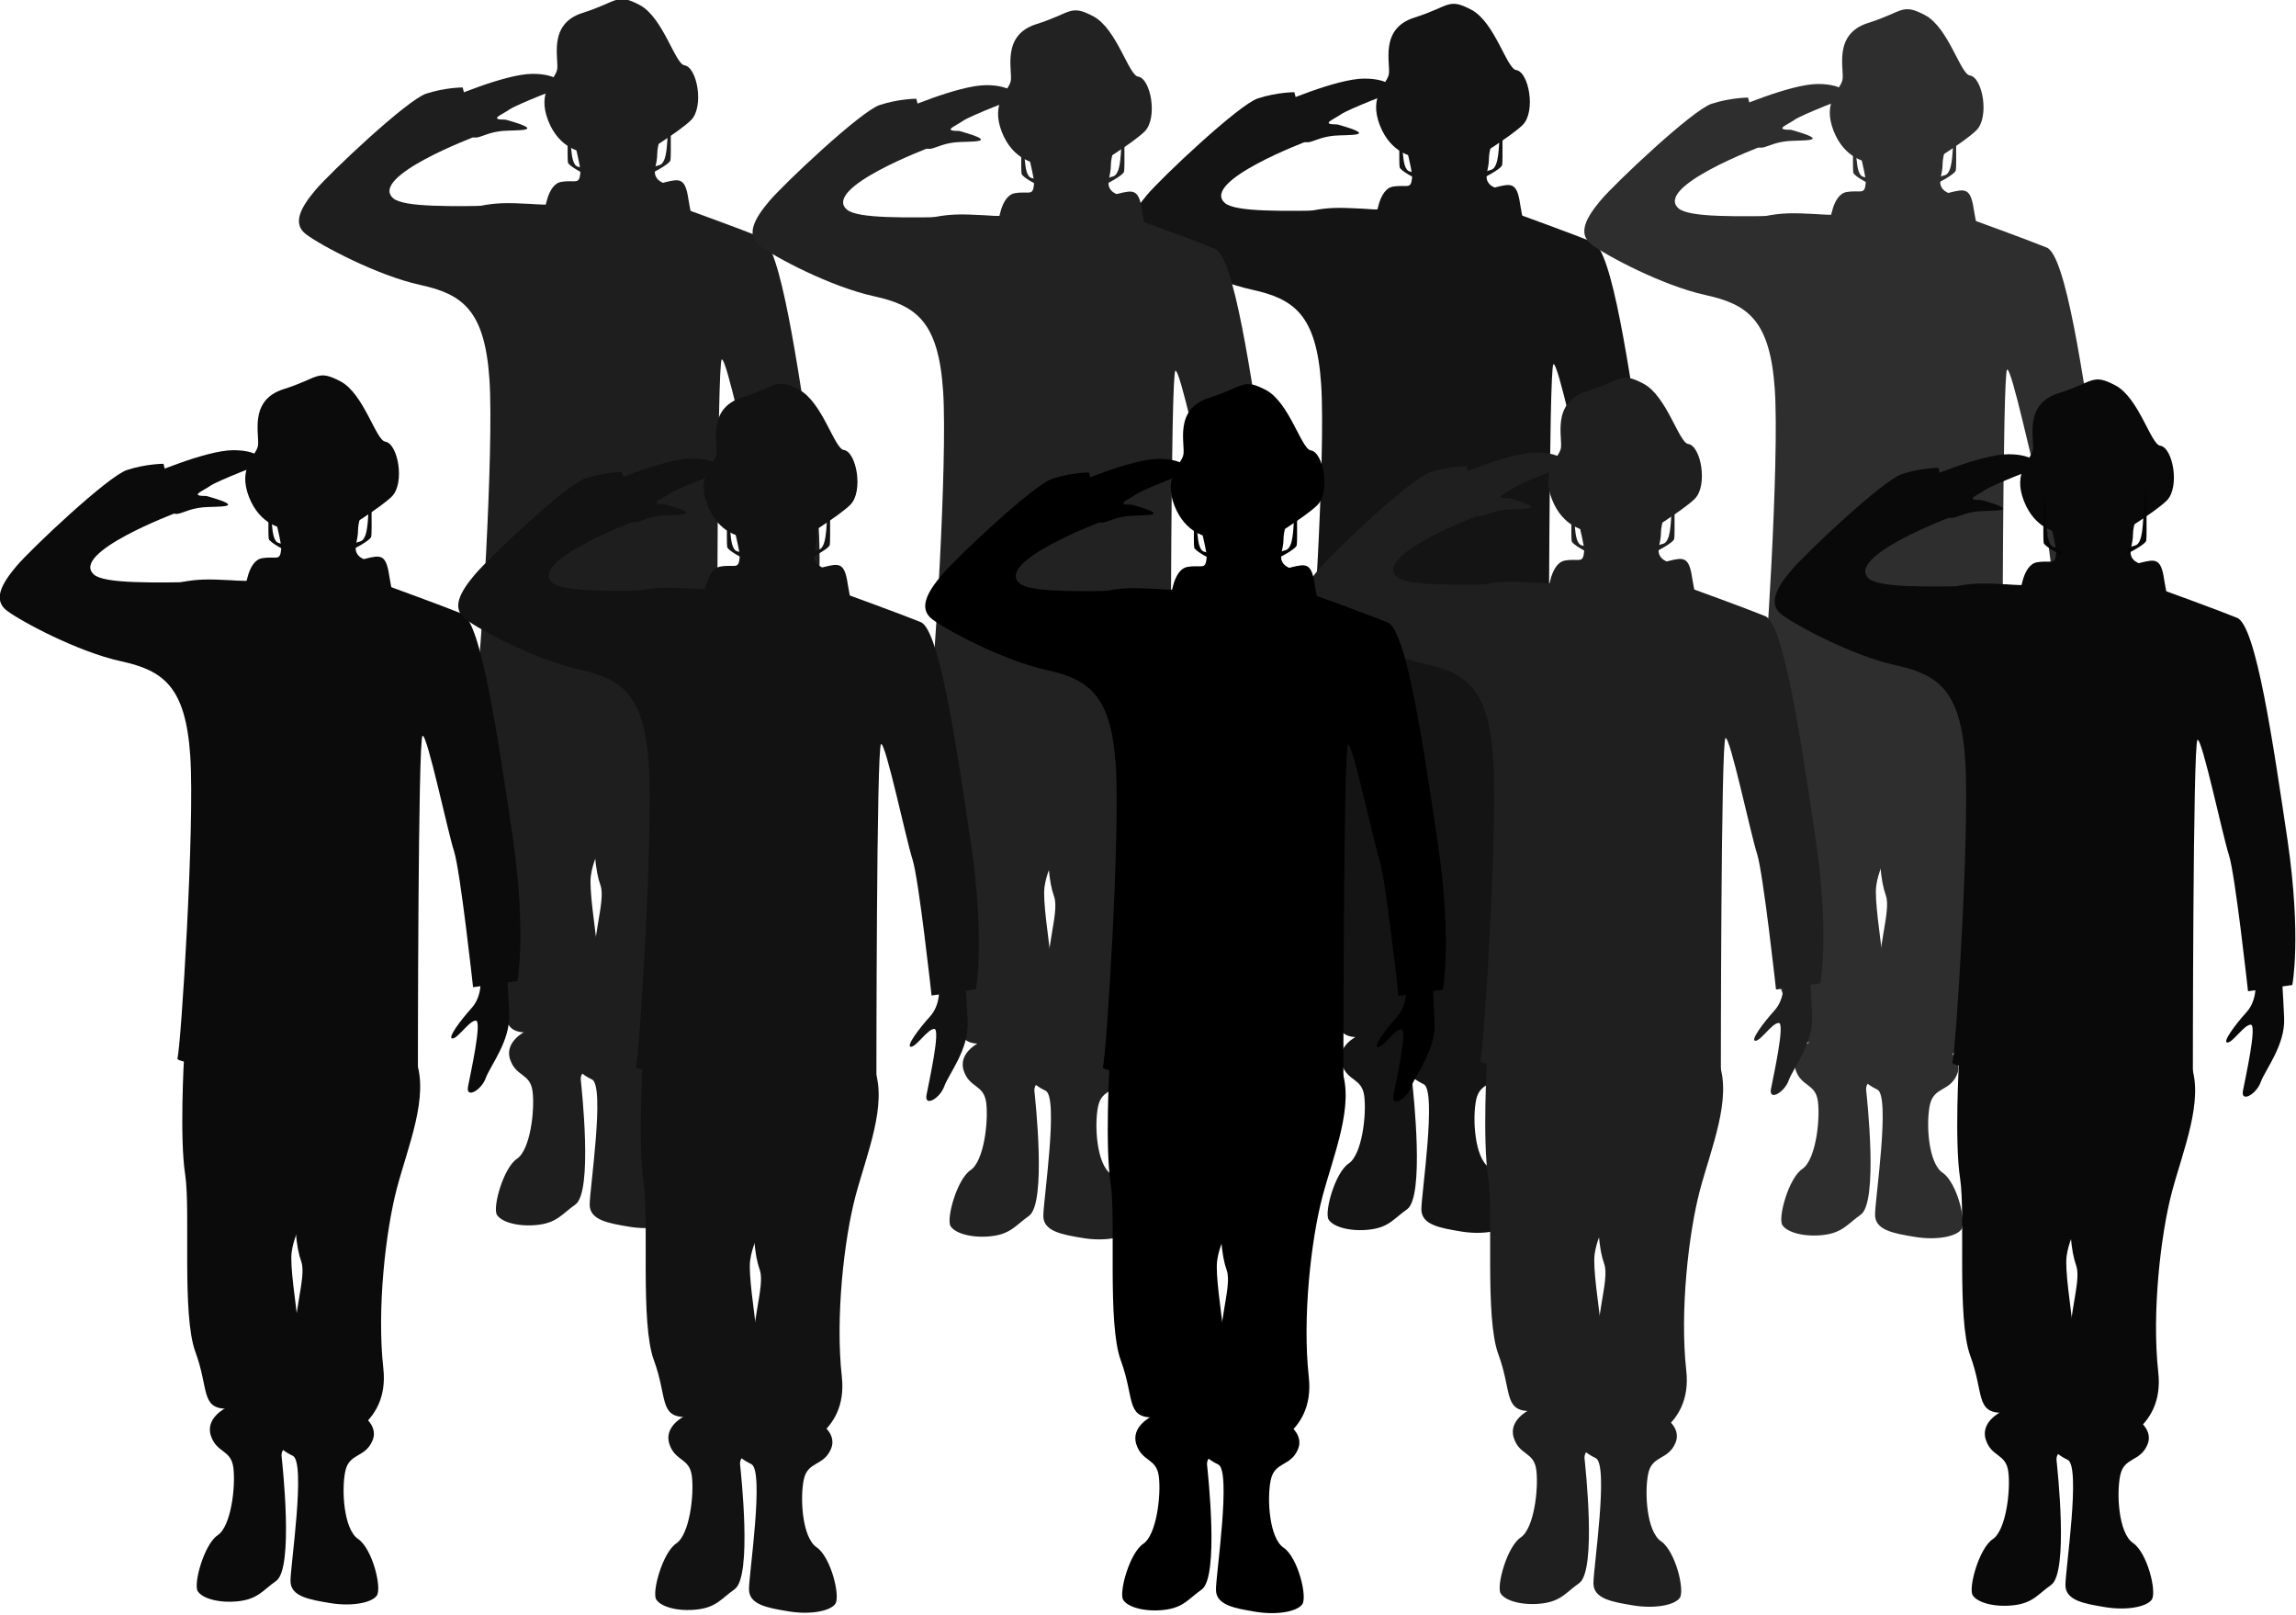 <?xml version="1.0" encoding="utf-8"?>
<!-- Generator: Adobe Illustrator 18.1.1, SVG Export Plug-In . SVG Version: 6.00 Build 0)  -->
<svg version="1.1"
	 id="svg2985" sodipodi:docname="Cenario4_Vetor.svg" xmlns:dc="http://purl.org/dc/elements/1.1/" xmlns:cc="http://creativecommons.org/ns#" xmlns:svg="http://www.w3.org/2000/svg" xmlns:rdf="http://www.w3.org/1999/02/22-rdf-syntax-ns#" inkscape:version="0.48.5 r10040" xmlns:sodipodi="http://sodipodi.sourceforge.net/DTD/sodipodi-0.dtd" xmlns:inkscape="http://www.inkscape.org/namespaces/inkscape"
	 xmlns="http://www.w3.org/2000/svg" xmlns:xlink="http://www.w3.org/1999/xlink" x="0px" y="0px" viewBox="358.8 525 449.2 315.8"
	 enable-background="new 358.8 525 449.2 315.8" xml:space="preserve">
<sodipodi:namedview  id="namedview2989" inkscape:window-height="1017" inkscape:window-y="-8" inkscape:document-units="mm" inkscape:current-layer="layer5" inkscape:window-x="-8" inkscape:pageopacity="0.0" inkscape:window-width="1920" inkscape:window-maximized="1" inkscape:pageshadow="2" inkscape:cx="682.62897" showgrid="false" borderopacity="1.0" units="px" inkscape:cy="337.78002" inkscape:zoom="0.86831672" pagecolor="#ffffff" bordercolor="#666666">
	</sodipodi:namedview>
<g id="layer5" inkscape:groupmode="layer" inkscape:label="soldados">
	<g id="g4222" transform="matrix(0.76,0,0,0.76,204.825,133.3)">
		<path id="path4164" sodipodi:nodetypes="sccsssssscssccsscs" inkscape:connector-curvature="0" fill="#1E1E1E" d="M303.8,566.4
			c-6.3-5.6,21.2-15.9,21.2-15.9l-3.3-12.6c0,0-4.5,0-9.4,1.6s-24.8,20.4-28.5,24.8s-6.1,8.6-2.4,11.4s18.3,10.6,29.3,13
			c11,2.4,16.7,6.5,17.9,24.4c1.2,17.9-2.4,74.9-3.3,77.8c-0.8,2.9,61.9,3.7,61.9,3.7s0-86.3,1.2-86.7c1.2-0.4,6.5,24.8,8.1,29.7
			c1.6,4.9,4.9,35,4.9,35l11.4-1.6c0,0,2.4-12.2-1.2-37.1c-3.7-24.8-8.1-55.4-13-57.4c-4.9-2-19.5-7.3-19.5-7.3
			C352.8,565.7,309,571.1,303.8,566.4L303.8,566.4z"/>
		<path id="path4166" inkscape:connector-curvature="0" fill="#1E1E1E" d="M318.6,570.9c0,0,5.5-2.9,13.2-3.2
			c7.8-0.3,25.3,2,32.2,1.2c6.9-0.9,6-5.8,9.8-6.6c3.7-0.9,5.2-1.2,6,4.3c0.9,5.5,2.9,12.7,0,13.5c-2.9,0.9-24.5,2.3-29.7,2
			C345.1,581.8,318.6,570.9,318.6,570.9z"/>
		<path id="path4168" inkscape:connector-curvature="0" fill="#1E1E1E" d="M342.8,570c0,0,0.6-7.2,4.3-7.8c3.7-0.6,4.6,0.9,4.9-2.3
			s-6.3-21.6-1.2-23.6c5.2-2,25.3-4,25,1.2c-0.3,5.2-4,14.1-4,17.3s-1.4,4.9,0,6.6s3.2,0.6,3.2,4s3.2,12.4-0.3,13.2
			C371.3,579.5,342.8,570,342.8,570L342.8,570z"/>
		<path id="path4170" sodipodi:nodetypes="cscsccscc" inkscape:connector-curvature="0" fill="#1E1E1E" d="M317.5,541
			c0,0,15-6.6,22.2-6.6s8.1,3.2,8.1,3.2s-12.1,4.6-14.1,6c-2,1.4-5.5,2.6-0.9,2.6c11.4,3.2,2.2,2.6-0.9,2.9c-6,0.6-6.6,3.5-9.5,0
			c-2.9-3.5-3.7-10.1-3.7-10.1L317.5,541z"/>
		<path id="path4172" sodipodi:nodetypes="csssssscc" inkscape:connector-curvature="0" fill="#1E1E1E" d="M352.6,554.5
			c0,0-6-0.6-8.9-8.1c-2.9-7.5,1.7-10.4,2.3-13c0.6-2.6-2.6-11.8,6.6-14.7c9.2-2.9,8.6-5.2,14.7-2c6,3.2,9.1,15.2,11.5,15.5
			c3.3,0.5,5.1,10.7,1.7,14.1c-3,3-13.2,9.2-13.2,9.2L352.6,554.5z"/>
		<path id="path4174" inkscape:connector-curvature="0" fill="#1E1E1E" d="M403.3,670.2c0,0,0.6,4.6-2.3,7.8
			c-2.9,3.2-6.3,7.8-4.9,7.8c1.4,0,4.3-4.6,6-4.6s-1.4,13.8-2,17c-0.6,3.2,3.5,0.9,4.6-2.3c1.2-3.2,6.3-9.5,6-16.4
			c-0.3-6.9-0.6-10.7-0.6-10.7L403.3,670.2z"/>
		<path id="path4176" sodipodi:nodetypes="csssssscc" inkscape:connector-curvature="0" fill="#1E1E1E" d="M327,690.7
			c0,0-1.2,20.7,0.3,30.2c1.4,9.5-0.9,36,2.6,45.5s1.4,14.4,7.8,14.7c6.3,0.3,16.1,10.1,19.3,2.6s-3.2-36-2.3-42.9s6-11.2,5.8-25.9
			c-0.3-14.7-6.3-27.6-6.3-27.6L327,690.7z"/>
		<path id="path4180" sodipodi:nodetypes="cssscsssc" inkscape:connector-curvature="0" fill="#1E1E1E" d="M359.2,680.3
			c-0.3,1.2-6.3,14.4-4.9,34.8c1.4,20.4,1.4,23.9,2.9,28.2c1.4,4.3-2.6,13.5-2.3,28.5c0.3,15,10.7,17.6,10.7,17.6
			s14.4-3.5,12.7-18.7c-1.7-15.3,0.6-35.4,3.5-46.4c2.9-10.9,8.3-23.6,4.9-32.8S359.2,680.3,359.2,680.3L359.2,680.3z"/>
		<path id="path4182" sodipodi:nodetypes="cssssssssc" inkscape:connector-curvature="0" fill="#1E1E1E" d="M337.9,780.8
			c0,0-5.5,2.6-4,7.2s5.2,3.5,5.8,8.3c0.6,4.9-0.6,15-4,17.3c-3.5,2.3-6.3,12.4-5.2,14.4c1.2,2,5.8,3.2,10.7,2.6
			c4.9-0.6,6.2-2.9,9.5-5.2c4.6-3.2,1.6-30.1,1.4-32.2c-0.2-3.5,6.9-4.6,4-8.9C353.2,779.9,337.9,780.8,337.9,780.8z"/>
		<path id="path4182-1" inkscape:connector-curvature="0" fill="#1E1E1E" d="M371.5,781.9c0,0,5.9,2.9,4,7.4c-1.9,4.5-6,3.1-7,7.9
			c-1,4.8-0.4,14.9,3.3,17.4c3.7,2.5,6.2,12.7,4.8,14.6c-1.4,1.9-6.6,2.8-12,1.9c-5.4-0.9-10.2-1.7-10.2-5.7c0-4,4-30.5,0.6-32.2
			c-3.4-1.6-7.4-5-3.9-9.1C354.6,780.1,371.5,781.9,371.5,781.9z"/>
		<path id="path4202" sodipodi:nodetypes="cscsc" inkscape:connector-curvature="0" fill="#1E1E1E" d="M375.2,543.6
			c-1.2,5.7-0.2,13.6-2.9,14.3c-2.6,0.6-2.2,2.2-2.2,2.2s4.9-2.4,5.1-3.5C375.4,555.6,375.2,543.6,375.2,543.6L375.2,543.6z"/>
		<path id="path4202-7" sodipodi:nodetypes="cscsc" inkscape:connector-curvature="0" fill="#1E1E1E" d="M348.8,545.2
			c1.1,5.2,0.2,12.5,2.6,13.1c2.4,0.6,2.1,2.1,2.1,2.1s-4.5-2.2-4.7-3.2C348.6,556.2,348.8,545.2,348.8,545.2L348.8,545.2z"/>
	</g>
	<g id="g4222-5" transform="matrix(0.76,0,0,0.76,367.542,134.228)">
		<path id="path4164-2" sodipodi:nodetypes="sccsssssscssccsscs" inkscape:connector-curvature="0" fill="#141414" d="M303.8,566.4
			c-6.3-5.6,21.2-15.9,21.2-15.9l-3.3-12.6c0,0-4.5,0-9.4,1.6s-24.8,20.4-28.5,24.8s-6.1,8.6-2.4,11.4s18.3,10.6,29.3,13
			c11,2.4,16.7,6.5,17.9,24.4c1.2,17.9-2.4,74.9-3.3,77.8c-0.8,2.9,61.9,3.7,61.9,3.7s0-86.3,1.2-86.7c1.2-0.4,6.5,24.8,8.1,29.7
			c1.6,4.9,4.9,35,4.9,35l11.4-1.6c0,0,2.4-12.2-1.2-37.1c-3.7-24.8-8.1-55.4-13-57.4c-4.9-2-19.5-7.3-19.5-7.3
			C352.8,565.7,309,571.1,303.8,566.4L303.8,566.4z"/>
		<path id="path4166-7" inkscape:connector-curvature="0" fill="#141414" d="M318.6,570.9c0,0,5.5-2.9,13.2-3.2
			c7.8-0.3,25.3,2,32.2,1.2c6.9-0.9,6-5.8,9.8-6.6c3.7-0.9,5.2-1.2,6,4.3c0.9,5.5,2.9,12.7,0,13.5c-2.9,0.9-24.5,2.3-29.7,2
			C345.1,581.8,318.6,570.9,318.6,570.9z"/>
		<path id="path4168-6" inkscape:connector-curvature="0" fill="#141414" d="M342.8,570c0,0,0.6-7.2,4.3-7.8
			c3.7-0.6,4.6,0.9,4.9-2.3s-6.3-21.6-1.2-23.6c5.2-2,25.3-4,25,1.2c-0.3,5.2-4,14.1-4,17.3s-1.4,4.9,0,6.6s3.2,0.6,3.2,4
			s3.2,12.4-0.3,13.2C371.3,579.5,342.8,570,342.8,570L342.8,570z"/>
		<path id="path4170-1" sodipodi:nodetypes="cscsccscc" inkscape:connector-curvature="0" fill="#141414" d="M317.5,541
			c0,0,15-6.6,22.2-6.6s8.1,3.2,8.1,3.2s-12.1,4.6-14.1,6c-2,1.4-5.5,2.6-0.9,2.6c11.4,3.2,2.2,2.6-0.9,2.9c-6,0.6-6.6,3.5-9.5,0
			c-2.9-3.5-3.7-10.1-3.7-10.1L317.5,541z"/>
		<path id="path4172-4" sodipodi:nodetypes="csssssscc" inkscape:connector-curvature="0" fill="#141414" d="M352.6,554.5
			c0,0-6-0.6-8.9-8.1c-2.9-7.5,1.7-10.4,2.3-13c0.6-2.6-2.6-11.8,6.6-14.7c9.2-2.9,8.6-5.2,14.7-2c6,3.2,9.1,15.2,11.5,15.5
			c3.3,0.5,5.1,10.7,1.7,14.1c-3,3-13.2,9.2-13.2,9.2L352.6,554.5z"/>
		<path id="path4174-23" inkscape:connector-curvature="0" fill="#141414" d="M403.3,670.2c0,0,0.6,4.6-2.3,7.8
			c-2.9,3.2-6.3,7.8-4.9,7.8c1.4,0,4.3-4.6,6-4.6s-1.4,13.8-2,17c-0.6,3.2,3.5,0.9,4.6-2.3c1.2-3.2,6.3-9.5,6-16.4
			c-0.3-6.9-0.6-10.7-0.6-10.7L403.3,670.2z"/>
		<path id="path4176-2" sodipodi:nodetypes="csssssscc" inkscape:connector-curvature="0" fill="#141414" d="M327,690.7
			c0,0-1.2,20.7,0.3,30.2c1.4,9.5-0.9,36,2.6,45.5s1.4,14.4,7.8,14.7c6.3,0.3,16.1,10.1,19.3,2.6s-3.2-36-2.3-42.9s6-11.2,5.8-25.9
			c-0.3-14.7-6.3-27.6-6.3-27.6L327,690.7z"/>
		<path id="path4180-2" sodipodi:nodetypes="cssscsssc" inkscape:connector-curvature="0" fill="#141414" d="M359.2,680.3
			c-0.3,1.2-6.3,14.4-4.9,34.8c1.4,20.4,1.4,23.9,2.9,28.2c1.4,4.3-2.6,13.5-2.3,28.5c0.3,15,10.7,17.6,10.7,17.6
			s14.4-3.5,12.7-18.7c-1.7-15.3,0.6-35.4,3.5-46.4c2.9-10.9,8.3-23.6,4.9-32.8S359.2,680.3,359.2,680.3L359.2,680.3z"/>
		<path id="path4182-16" sodipodi:nodetypes="cssssssssc" inkscape:connector-curvature="0" fill="#141414" d="M337.9,780.8
			c0,0-5.5,2.6-4,7.2s5.2,3.5,5.8,8.3c0.6,4.9-0.6,15-4,17.3c-3.5,2.3-6.3,12.4-5.2,14.4c1.2,2,5.8,3.2,10.7,2.6
			c4.9-0.6,6.2-2.9,9.5-5.2c4.6-3.2,1.6-30.1,1.4-32.2c-0.2-3.5,6.9-4.6,4-8.9C353.2,779.9,337.9,780.8,337.9,780.8z"/>
		<path id="path4182-1-8" inkscape:connector-curvature="0" fill="#141414" d="M371.5,781.9c0,0,5.9,2.9,4,7.4c-1.9,4.5-6,3.1-7,7.9
			c-1,4.8-0.4,14.9,3.3,17.4c3.7,2.5,6.2,12.7,4.8,14.6c-1.4,1.9-6.6,2.8-12,1.9c-5.4-0.9-10.2-1.7-10.2-5.7c0-4,4-30.5,0.6-32.2
			c-3.4-1.6-7.4-5-3.9-9.1C354.6,780.1,371.5,781.9,371.5,781.9z"/>
		<path id="path4202-5" sodipodi:nodetypes="cscsc" inkscape:connector-curvature="0" fill="#141414" d="M375.2,543.6
			c-1.2,5.7-0.2,13.6-2.9,14.3c-2.6,0.6-2.2,2.2-2.2,2.2s4.9-2.4,5.1-3.5C375.4,555.6,375.2,543.6,375.2,543.6L375.2,543.6z"/>
		<path id="path4202-7-7" sodipodi:nodetypes="cscsc" inkscape:connector-curvature="0" fill="#141414" d="M348.8,545.2
			c1.1,5.2,0.2,12.5,2.6,13.1c2.4,0.6,2.1,2.1,2.1,2.1s-4.5-2.2-4.7-3.2C348.6,556.2,348.8,545.2,348.8,545.2L348.8,545.2z"/>
	</g>
	<g id="g4222-4" transform="matrix(0.76,0,0,0.76,293.577,135.511)">
		<path id="path4164-0" sodipodi:nodetypes="sccsssssscssccsscs" inkscape:connector-curvature="0" fill="#222222" d="M303.8,566.4
			c-6.3-5.6,21.2-15.9,21.2-15.9l-3.3-12.6c0,0-4.5,0-9.4,1.6s-24.8,20.4-28.5,24.8s-6.1,8.6-2.4,11.4c3.7,2.9,18.3,10.6,29.3,13
			c11,2.4,16.7,6.5,17.9,24.4c1.2,17.9-2.4,74.9-3.3,77.8c-0.8,2.9,61.9,3.7,61.9,3.7s0-86.3,1.2-86.7c1.2-0.4,6.5,24.8,8.1,29.7
			c1.6,4.9,4.9,35,4.9,35l11.4-1.6c0,0,2.4-12.2-1.2-37.1c-3.7-24.8-8.1-55.4-13-57.4c-4.9-2-19.5-7.3-19.5-7.3
			C352.8,565.7,309,571.1,303.8,566.4L303.8,566.4z"/>
		<path id="path4166-9" inkscape:connector-curvature="0" fill="#222222" d="M318.6,570.9c0,0,5.5-2.9,13.2-3.2
			c7.8-0.3,25.3,2,32.2,1.2c6.9-0.9,6-5.8,9.8-6.6c3.7-0.9,5.2-1.2,6,4.3c0.9,5.5,2.9,12.7,0,13.5c-2.9,0.9-24.5,2.3-29.7,2
			C345.1,581.8,318.6,570.9,318.6,570.9z"/>
		<path id="path4168-4" inkscape:connector-curvature="0" fill="#222222" d="M342.8,570c0,0,0.6-7.2,4.3-7.8
			c3.7-0.6,4.6,0.9,4.9-2.3s-6.3-21.6-1.2-23.6c5.2-2,25.3-4,25,1.2c-0.3,5.2-4,14.1-4,17.3s-1.4,4.9,0,6.6s3.2,0.6,3.2,4
			s3.2,12.4-0.3,13.2C371.3,579.5,342.8,570,342.8,570L342.8,570z"/>
		<path id="path4170-8" sodipodi:nodetypes="cscsccscc" inkscape:connector-curvature="0" fill="#222222" d="M317.5,541
			c0,0,15-6.6,22.2-6.6s8.1,3.2,8.1,3.2s-12.1,4.6-14.1,6c-2,1.4-5.5,2.6-0.9,2.6c11.4,3.2,2.2,2.6-0.9,2.9c-6,0.6-6.6,3.5-9.5,0
			c-2.9-3.5-3.7-10.1-3.7-10.1L317.5,541z"/>
		<path id="path4172-8" sodipodi:nodetypes="csssssscc" inkscape:connector-curvature="0" fill="#222222" d="M352.6,554.5
			c0,0-6-0.6-8.9-8.1c-2.9-7.5,1.7-10.4,2.3-13c0.6-2.6-2.6-11.8,6.6-14.7c9.2-2.9,8.6-5.2,14.7-2c6,3.2,9.1,15.2,11.5,15.5
			c3.3,0.5,5.1,10.7,1.7,14.1c-3,3-13.2,9.2-13.2,9.2L352.6,554.5z"/>
		<path id="path4174-2" inkscape:connector-curvature="0" fill="#222222" d="M403.3,670.2c0,0,0.6,4.6-2.3,7.8
			c-2.9,3.2-6.3,7.8-4.9,7.8c1.4,0,4.3-4.6,6-4.6s-1.4,13.8-2,17c-0.6,3.2,3.5,0.9,4.6-2.3c1.2-3.2,6.3-9.5,6-16.4
			c-0.3-6.9-0.6-10.7-0.6-10.7L403.3,670.2z"/>
		<path id="path4176-4" sodipodi:nodetypes="csssssscc" inkscape:connector-curvature="0" fill="#222222" d="M327,690.7
			c0,0-1.2,20.7,0.3,30.2c1.4,9.5-0.9,36,2.6,45.5s1.4,14.4,7.8,14.7c6.3,0.3,16.1,10.1,19.3,2.6s-3.2-36-2.3-42.9s6-11.2,5.8-25.9
			c-0.3-14.7-6.3-27.6-6.3-27.6L327,690.7z"/>
		<path id="path4180-5" sodipodi:nodetypes="cssscsssc" inkscape:connector-curvature="0" fill="#222222" d="M359.2,680.3
			c-0.3,1.2-6.3,14.4-4.9,34.8c1.4,20.4,1.4,23.9,2.9,28.2c1.4,4.3-2.6,13.5-2.3,28.5c0.3,15,10.7,17.6,10.7,17.6
			s14.4-3.5,12.7-18.7c-1.7-15.3,0.6-35.4,3.5-46.4c2.9-10.9,8.3-23.6,4.9-32.8S359.2,680.3,359.2,680.3L359.2,680.3z"/>
		<path id="path4182-5" sodipodi:nodetypes="cssssssssc" inkscape:connector-curvature="0" fill="#222222" d="M337.9,780.8
			c0,0-5.5,2.6-4,7.2s5.2,3.5,5.8,8.3c0.6,4.9-0.6,15-4,17.3c-3.5,2.3-6.3,12.4-5.2,14.4c1.2,2,5.8,3.2,10.7,2.6
			c4.9-0.6,6.2-2.9,9.5-5.2c4.6-3.2,1.6-30.1,1.4-32.2c-0.2-3.5,6.9-4.6,4-8.9C353.2,779.9,337.9,780.8,337.9,780.8z"/>
		<path id="path4182-1-1" inkscape:connector-curvature="0" fill="#222222" d="M371.5,781.9c0,0,5.9,2.9,4,7.4c-1.9,4.5-6,3.1-7,7.9
			c-1,4.8-0.4,14.9,3.3,17.4c3.7,2.5,6.2,12.7,4.8,14.6c-1.4,1.9-6.6,2.8-12,1.9c-5.4-0.9-10.2-1.7-10.2-5.7c0-4,4-30.5,0.6-32.2
			c-3.4-1.6-7.4-5-3.9-9.1C354.6,780.1,371.5,781.9,371.5,781.9z"/>
		<path id="path4202-71" sodipodi:nodetypes="cscsc" inkscape:connector-curvature="0" fill="#222222" d="M375.2,543.6
			c-1.2,5.7-0.2,13.6-2.9,14.3c-2.6,0.6-2.2,2.2-2.2,2.2s4.9-2.4,5.1-3.5C375.4,555.6,375.2,543.6,375.2,543.6L375.2,543.6z"/>
		<path id="path4202-7-1" sodipodi:nodetypes="cscsc" inkscape:connector-curvature="0" fill="#222222" d="M348.8,545.2
			c1.1,5.2,0.2,12.5,2.6,13.1c2.4,0.6,2.1,2.1,2.1,2.1s-4.5-2.2-4.7-3.2C348.6,556.2,348.8,545.2,348.8,545.2L348.8,545.2z"/>
	</g>
	<g id="g4222-6" transform="matrix(0.76,0,0,0.76,456.3,135.284)">
		<path id="path4164-1" sodipodi:nodetypes="sccsssssscssccsscs" inkscape:connector-curvature="0" fill="#2E2E2E" d="M303.8,566.4
			c-6.3-5.6,21.2-15.9,21.2-15.9l-3.3-12.6c0,0-4.5,0-9.4,1.6s-24.8,20.4-28.5,24.8s-6.1,8.6-2.4,11.4s18.3,10.6,29.3,13
			c11,2.4,16.7,6.5,17.9,24.4c1.2,17.9-2.4,74.9-3.3,77.8c-0.8,2.9,61.9,3.7,61.9,3.7s0-86.3,1.2-86.7c1.2-0.4,6.5,24.8,8.1,29.7
			c1.6,4.9,4.9,35,4.9,35l11.4-1.6c0,0,2.4-12.2-1.2-37.1c-3.7-24.8-8.1-55.4-13-57.4c-4.9-2-19.5-7.3-19.5-7.3
			C352.8,565.7,309,571.1,303.8,566.4L303.8,566.4z"/>
		<path id="path4166-8" inkscape:connector-curvature="0" fill="#2E2E2E" d="M318.6,570.9c0,0,5.5-2.9,13.2-3.2
			c7.8-0.3,25.3,2,32.2,1.2c6.9-0.9,6-5.8,9.8-6.6c3.7-0.9,5.2-1.2,6,4.3c0.9,5.5,2.9,12.7,0,13.5c-2.9,0.9-24.5,2.3-29.7,2
			C345.1,581.8,318.6,570.9,318.6,570.9z"/>
		<path id="path4168-9" inkscape:connector-curvature="0" fill="#2E2E2E" d="M342.8,570c0,0,0.6-7.2,4.3-7.8
			c3.7-0.6,4.6,0.9,4.9-2.3s-6.3-21.6-1.2-23.6c5.2-2,25.3-4,25,1.2c-0.3,5.2-4,14.1-4,17.3s-1.4,4.9,0,6.6s3.2,0.6,3.2,4
			s3.2,12.4-0.3,13.2C371.3,579.5,342.8,570,342.8,570L342.8,570z"/>
		<path id="path4170-2" sodipodi:nodetypes="cscsccscc" inkscape:connector-curvature="0" fill="#2E2E2E" d="M317.5,541
			c0,0,15-6.6,22.2-6.6s8.1,3.2,8.1,3.2s-12.1,4.6-14.1,6c-2,1.4-5.5,2.6-0.9,2.6c11.4,3.2,2.2,2.6-0.9,2.9c-6,0.6-6.6,3.5-9.5,0
			c-2.9-3.5-3.7-10.1-3.7-10.1L317.5,541z"/>
		<path id="path4172-7" sodipodi:nodetypes="csssssscc" inkscape:connector-curvature="0" fill="#2E2E2E" d="M352.6,554.5
			c0,0-6-0.6-8.9-8.1c-2.9-7.5,1.7-10.4,2.3-13c0.6-2.6-2.6-11.8,6.6-14.7c9.2-2.9,8.6-5.2,14.7-2c6,3.2,9.1,15.2,11.5,15.5
			c3.3,0.5,5.1,10.7,1.7,14.1c-3,3-13.2,9.2-13.2,9.2L352.6,554.5z"/>
		<path id="path4174-9" inkscape:connector-curvature="0" fill="#2E2E2E" d="M403.3,670.2c0,0,0.6,4.6-2.3,7.8
			c-2.9,3.2-6.3,7.8-4.9,7.8c1.4,0,4.3-4.6,6-4.6s-1.4,13.8-2,17c-0.6,3.2,3.5,0.9,4.6-2.3c1.2-3.2,6.3-9.5,6-16.4
			c-0.3-6.9-0.6-10.7-0.6-10.7L403.3,670.2z"/>
		<path id="path4176-5" sodipodi:nodetypes="csssssscc" inkscape:connector-curvature="0" fill="#2E2E2E" d="M327,690.7
			c0,0-1.2,20.7,0.3,30.2c1.4,9.5-0.9,36,2.6,45.5s1.4,14.4,7.8,14.7c6.3,0.3,16.1,10.1,19.3,2.6s-3.2-36-2.3-42.9s6-11.2,5.8-25.9
			c-0.3-14.7-6.3-27.6-6.3-27.6L327,690.7z"/>
		<path id="path4180-4" sodipodi:nodetypes="cssscsssc" inkscape:connector-curvature="0" fill="#2E2E2E" d="M359.2,680.3
			c-0.3,1.2-6.3,14.4-4.9,34.8c1.4,20.4,1.4,23.9,2.9,28.2c1.4,4.3-2.6,13.5-2.3,28.5c0.3,15,10.7,17.6,10.7,17.6
			s14.4-3.5,12.7-18.7c-1.7-15.3,0.6-35.4,3.5-46.4c2.9-10.9,8.3-23.6,4.9-32.8S359.2,680.3,359.2,680.3L359.2,680.3z"/>
		<path id="path4182-3" sodipodi:nodetypes="cssssssssc" inkscape:connector-curvature="0" fill="#2E2E2E" d="M337.9,780.8
			c0,0-5.5,2.6-4,7.2s5.2,3.5,5.8,8.3c0.6,4.9-0.6,15-4,17.3c-3.5,2.3-6.3,12.4-5.2,14.4c1.2,2,5.8,3.2,10.7,2.6
			c4.9-0.6,6.2-2.9,9.5-5.2c4.6-3.2,1.6-30.1,1.4-32.2c-0.2-3.5,6.9-4.6,4-8.9C353.2,779.9,337.9,780.8,337.9,780.8z"/>
		<path id="path4182-1-12" inkscape:connector-curvature="0" fill="#2E2E2E" d="M371.5,781.9c0,0,5.9,2.9,4,7.4
			c-1.9,4.5-6,3.1-7,7.9c-1,4.8-0.4,14.9,3.3,17.4c3.7,2.5,6.2,12.7,4.8,14.6c-1.4,1.9-6.6,2.8-12,1.9c-5.4-0.9-10.2-1.7-10.2-5.7
			c0-4,4-30.5,0.6-32.2c-3.4-1.6-7.4-5-3.9-9.1C354.6,780.1,371.5,781.9,371.5,781.9z"/>
		<path id="path4202-3" sodipodi:nodetypes="cscsc" inkscape:connector-curvature="0" fill="#2E2E2E" d="M375.2,543.6
			c-1.2,5.7-0.2,13.6-2.9,14.3c-2.6,0.6-2.2,2.2-2.2,2.2s4.9-2.4,5.1-3.5C375.4,555.6,375.2,543.6,375.2,543.6L375.2,543.6z"/>
		<path id="path4202-7-3" sodipodi:nodetypes="cscsc" inkscape:connector-curvature="0" fill="#2E2E2E" d="M348.8,545.2
			c1.1,5.2,0.2,12.5,2.6,13.1c2.4,0.6,2.1,2.1,2.1,2.1s-4.5-2.2-4.7-3.2C348.6,556.2,348.8,545.2,348.8,545.2L348.8,545.2z"/>
	</g>
	<g id="g4222-41" transform="matrix(0.76,0,0,0.76,146.289,206.909)">
		<path id="path4164-13" sodipodi:nodetypes="sccsssssscssccsscs" inkscape:connector-curvature="0" fill="#0B0B0B" d="M303.8,566.4
			c-6.3-5.6,21.2-15.9,21.2-15.9l-3.3-12.6c0,0-4.5,0-9.4,1.6s-24.8,20.4-28.5,24.8s-6.1,8.6-2.4,11.4s18.3,10.6,29.3,13
			c11,2.4,16.7,6.5,17.9,24.4c1.2,17.9-2.4,74.9-3.3,77.8c-0.8,2.9,61.9,3.7,61.9,3.7s0-86.3,1.2-86.7c1.2-0.4,6.5,24.8,8.1,29.7
			c1.6,4.9,4.9,35,4.9,35l11.4-1.6c0,0,2.4-12.2-1.2-37.1c-3.7-24.8-8.1-55.4-13-57.4c-4.9-2-19.5-7.3-19.5-7.3
			C352.8,565.7,309,571.1,303.8,566.4L303.8,566.4z"/>
		<path id="path4166-87" inkscape:connector-curvature="0" fill="#0B0B0B" d="M318.6,570.9c0,0,5.5-2.9,13.2-3.2
			c7.8-0.3,25.3,2,32.2,1.2c6.9-0.9,6-5.8,9.8-6.6c3.7-0.9,5.2-1.2,6,4.3c0.9,5.5,2.9,12.7,0,13.5c-2.9,0.9-24.5,2.3-29.7,2
			C345.1,581.8,318.6,570.9,318.6,570.9z"/>
		<path id="path4168-42" inkscape:connector-curvature="0" fill="#0B0B0B" d="M342.8,570c0,0,0.6-7.2,4.3-7.8
			c3.7-0.6,4.6,0.9,4.9-2.3s-6.3-21.6-1.2-23.6c5.2-2,25.3-4,25,1.2c-0.3,5.2-4,14.1-4,17.3s-1.4,4.9,0,6.6s3.2,0.6,3.2,4
			s3.2,12.4-0.3,13.2C371.3,579.5,342.8,570,342.8,570L342.8,570z"/>
		<path id="path4170-7" sodipodi:nodetypes="cscsccscc" inkscape:connector-curvature="0" fill="#0B0B0B" d="M317.5,541
			c0,0,15-6.6,22.2-6.6s8.1,3.2,8.1,3.2s-12.1,4.6-14.1,6c-2,1.4-5.5,2.6-0.9,2.6c11.4,3.2,2.2,2.6-0.9,2.9c-6,0.6-6.6,3.5-9.5,0
			c-2.9-3.5-3.7-10.1-3.7-10.1L317.5,541z"/>
		<path id="path4172-79" sodipodi:nodetypes="csssssscc" inkscape:connector-curvature="0" fill="#0B0B0B" d="M352.6,554.5
			c0,0-6-0.6-8.9-8.1c-2.9-7.5,1.7-10.4,2.3-13c0.6-2.6-2.6-11.8,6.6-14.7c9.2-2.9,8.6-5.2,14.7-2c6,3.2,9.1,15.2,11.5,15.5
			c3.3,0.5,5.1,10.7,1.7,14.1c-3,3-13.2,9.2-13.2,9.2L352.6,554.5z"/>
		<path id="path4174-3" inkscape:connector-curvature="0" fill="#0B0B0B" d="M403.3,670.2c0,0,0.6,4.6-2.3,7.8
			c-2.9,3.2-6.3,7.8-4.9,7.8c1.4,0,4.3-4.6,6-4.6s-1.4,13.8-2,17c-0.6,3.2,3.5,0.9,4.6-2.3c1.2-3.2,6.3-9.5,6-16.4
			c-0.3-6.9-0.6-10.7-0.6-10.7L403.3,670.2z"/>
		<path id="path4176-1" sodipodi:nodetypes="csssssscc" inkscape:connector-curvature="0" fill="#0B0B0B" d="M327,690.7
			c0,0-1.2,20.7,0.3,30.2c1.4,9.5-0.9,36,2.6,45.5s1.4,14.4,7.8,14.7c6.3,0.3,16.1,10.1,19.3,2.6s-3.2-36-2.3-42.9s6-11.2,5.8-25.9
			c-0.3-14.7-6.3-27.6-6.3-27.6L327,690.7z"/>
		<path id="path4180-9" sodipodi:nodetypes="cssscsssc" inkscape:connector-curvature="0" fill="#0B0B0B" d="M359.2,680.3
			c-0.3,1.2-6.3,14.4-4.9,34.8c1.4,20.4,1.4,23.9,2.9,28.2c1.4,4.3-2.6,13.5-2.3,28.5c0.3,15,10.7,17.6,10.7,17.6
			s14.4-3.5,12.7-18.7c-1.7-15.3,0.6-35.4,3.5-46.4c2.9-10.9,8.3-23.6,4.9-32.8S359.2,680.3,359.2,680.3L359.2,680.3z"/>
		<path id="path4182-8" sodipodi:nodetypes="cssssssssc" inkscape:connector-curvature="0" fill="#0B0B0B" d="M337.9,780.8
			c0,0-5.5,2.6-4,7.2s5.2,3.5,5.8,8.3c0.6,4.9-0.6,15-4,17.3c-3.5,2.3-6.3,12.4-5.2,14.4c1.2,2,5.8,3.2,10.7,2.6
			c4.9-0.6,6.2-2.9,9.5-5.2c4.6-3.2,1.6-30.1,1.4-32.2c-0.2-3.5,6.9-4.6,4-8.9C353.2,779.9,337.9,780.8,337.9,780.8z"/>
		<path id="path4182-1-6" inkscape:connector-curvature="0" fill="#0B0B0B" d="M371.5,781.9c0,0,5.9,2.9,4,7.4c-1.9,4.5-6,3.1-7,7.9
			c-1,4.8-0.4,14.9,3.3,17.4c3.7,2.5,6.2,12.7,4.8,14.6c-1.4,1.9-6.6,2.8-12,1.9c-5.4-0.9-10.2-1.7-10.2-5.7c0-4,4-30.5,0.6-32.2
			c-3.4-1.6-7.4-5-3.9-9.1C354.6,780.1,371.5,781.9,371.5,781.9z"/>
		<path id="path4202-50" sodipodi:nodetypes="cscsc" inkscape:connector-curvature="0" fill="#0B0B0B" d="M375.2,543.6
			c-1.2,5.7-0.2,13.6-2.9,14.3c-2.6,0.6-2.2,2.2-2.2,2.2s4.9-2.4,5.1-3.5C375.4,555.6,375.2,543.6,375.2,543.6L375.2,543.6z"/>
		<path id="path4202-7-2" sodipodi:nodetypes="cscsc" inkscape:connector-curvature="0" fill="#0B0B0B" d="M348.8,545.2
			c1.1,5.2,0.2,12.5,2.6,13.1c2.4,0.6,2.1,2.1,2.1,2.1s-4.5-2.2-4.7-3.2C348.6,556.2,348.8,545.2,348.8,545.2L348.8,545.2z"/>
	</g>
	<g id="g4222-8" transform="matrix(0.76,0,0,0.76,235.991,208.532)">
		<path id="path4164-6" sodipodi:nodetypes="sccsssssscssccsscs" inkscape:connector-curvature="0" fill="#121212" d="M303.8,566.4
			c-6.3-5.6,21.2-15.9,21.2-15.9l-3.3-12.6c0,0-4.5,0-9.4,1.6s-24.8,20.4-28.5,24.8s-6.1,8.6-2.4,11.4c3.7,2.9,18.3,10.6,29.3,13
			c11,2.4,16.7,6.5,17.9,24.4c1.2,17.9-2.4,74.9-3.3,77.8c-0.8,2.9,61.9,3.7,61.9,3.7s0-86.3,1.2-86.7c1.2-0.4,6.5,24.8,8.1,29.7
			c1.6,4.9,4.9,35,4.9,35l11.4-1.6c0,0,2.4-12.2-1.2-37.1c-3.7-24.8-8.1-55.4-13-57.4c-4.9-2-19.5-7.3-19.5-7.3
			C352.8,565.7,309,571.1,303.8,566.4L303.8,566.4z"/>
		<path id="path4166-0" inkscape:connector-curvature="0" fill="#121212" d="M318.6,570.9c0,0,5.5-2.9,13.2-3.2
			c7.8-0.3,25.3,2,32.2,1.2c6.9-0.9,6-5.8,9.8-6.6c3.7-0.9,5.2-1.2,6,4.3c0.9,5.5,2.9,12.7,0,13.5c-2.9,0.9-24.5,2.3-29.7,2
			C345.1,581.8,318.6,570.9,318.6,570.9z"/>
		<path id="path4168-2" inkscape:connector-curvature="0" fill="#121212" d="M342.8,570c0,0,0.6-7.2,4.3-7.8
			c3.7-0.6,4.6,0.9,4.9-2.3s-6.3-21.6-1.2-23.6c5.2-2,25.3-4,25,1.2c-0.3,5.2-4,14.1-4,17.3s-1.4,4.9,0,6.6s3.2,0.6,3.2,4
			s3.2,12.4-0.3,13.2C371.3,579.5,342.8,570,342.8,570L342.8,570z"/>
		<path id="path4170-4" sodipodi:nodetypes="cscsccscc" inkscape:connector-curvature="0" fill="#121212" d="M317.5,541
			c0,0,15-6.6,22.2-6.6s8.1,3.2,8.1,3.2s-12.1,4.6-14.1,6c-2,1.4-5.5,2.6-0.9,2.6c11.4,3.2,2.2,2.6-0.9,2.9c-6,0.6-6.6,3.5-9.5,0
			c-2.9-3.5-3.7-10.1-3.7-10.1L317.5,541z"/>
		<path id="path4172-86" sodipodi:nodetypes="csssssscc" inkscape:connector-curvature="0" fill="#121212" d="M352.6,554.5
			c0,0-6-0.6-8.9-8.1c-2.9-7.5,1.7-10.4,2.3-13c0.6-2.6-2.6-11.8,6.6-14.7c9.2-2.9,8.6-5.2,14.7-2c6,3.2,9.1,15.2,11.5,15.5
			c3.3,0.5,5.1,10.7,1.7,14.1c-3,3-13.2,9.2-13.2,9.2L352.6,554.5z"/>
		<path id="path4174-5" inkscape:connector-curvature="0" fill="#121212" d="M403.3,670.2c0,0,0.6,4.6-2.3,7.8
			c-2.9,3.2-6.3,7.8-4.9,7.8c1.4,0,4.3-4.6,6-4.6s-1.4,13.8-2,17c-0.6,3.2,3.5,0.9,4.6-2.3c1.2-3.2,6.3-9.5,6-16.4
			c-0.3-6.9-0.6-10.7-0.6-10.7L403.3,670.2z"/>
		<path id="path4176-0" sodipodi:nodetypes="csssssscc" inkscape:connector-curvature="0" fill="#121212" d="M327,690.7
			c0,0-1.2,20.7,0.3,30.2c1.4,9.5-0.9,36,2.6,45.5s1.4,14.4,7.8,14.7c6.3,0.3,16.1,10.1,19.3,2.6s-3.2-36-2.3-42.9s6-11.2,5.8-25.9
			c-0.3-14.7-6.3-27.6-6.3-27.6L327,690.7z"/>
		<path id="path4180-90" sodipodi:nodetypes="cssscsssc" inkscape:connector-curvature="0" fill="#121212" d="M359.2,680.3
			c-0.3,1.2-6.3,14.4-4.9,34.8c1.4,20.4,1.4,23.9,2.9,28.2c1.4,4.3-2.6,13.5-2.3,28.5c0.3,15,10.7,17.6,10.7,17.6
			s14.4-3.5,12.7-18.7c-1.7-15.3,0.6-35.4,3.5-46.4c2.9-10.9,8.3-23.6,4.9-32.8S359.2,680.3,359.2,680.3L359.2,680.3z"/>
		<path id="path4182-0" sodipodi:nodetypes="cssssssssc" inkscape:connector-curvature="0" fill="#121212" d="M337.9,780.8
			c0,0-5.5,2.6-4,7.2s5.2,3.5,5.8,8.3c0.6,4.9-0.6,15-4,17.3c-3.5,2.3-6.3,12.4-5.2,14.4c1.2,2,5.8,3.2,10.7,2.6
			c4.9-0.6,6.2-2.9,9.5-5.2c4.6-3.2,1.6-30.1,1.4-32.2c-0.2-3.5,6.9-4.6,4-8.9C353.2,779.9,337.9,780.8,337.9,780.8z"/>
		<path id="path4182-1-61" inkscape:connector-curvature="0" fill="#121212" d="M371.5,781.9c0,0,5.9,2.9,4,7.4
			c-1.9,4.5-6,3.1-7,7.9c-1,4.8-0.4,14.9,3.3,17.4c3.7,2.5,6.2,12.7,4.8,14.6c-1.4,1.9-6.6,2.8-12,1.9c-5.4-0.9-10.2-1.7-10.2-5.7
			c0-4,4-30.5,0.6-32.2c-3.4-1.6-7.4-5-3.9-9.1C354.6,780.1,371.5,781.9,371.5,781.9z"/>
		<path id="path4202-38" sodipodi:nodetypes="cscsc" inkscape:connector-curvature="0" fill="#121212" d="M375.2,543.6
			c-1.2,5.7-0.2,13.6-2.9,14.3c-2.6,0.6-2.2,2.2-2.2,2.2s4.9-2.4,5.1-3.5C375.4,555.6,375.2,543.6,375.2,543.6L375.2,543.6z"/>
		<path id="path4202-7-9" sodipodi:nodetypes="cscsc" inkscape:connector-curvature="0" fill="#121212" d="M348.8,545.2
			c1.1,5.2,0.2,12.5,2.6,13.1c2.4,0.6,2.1,2.1,2.1,2.1s-4.5-2.2-4.7-3.2C348.6,556.2,348.8,545.2,348.8,545.2L348.8,545.2z"/>
	</g>
	<g id="g4222-3" transform="matrix(0.76,0,0,0.76,493.548,207.702)">
		<path id="path4164-4" sodipodi:nodetypes="sccsssssscssccsscs" inkscape:connector-curvature="0" fill="#090909" d="M303.8,566.4
			c-6.3-5.6,21.2-15.9,21.2-15.9l-3.3-12.6c0,0-4.5,0-9.4,1.6s-24.8,20.4-28.5,24.8s-6.1,8.6-2.4,11.4s18.3,10.6,29.3,13
			c11,2.4,16.7,6.5,17.9,24.4c1.2,17.9-2.4,74.9-3.3,77.8c-0.8,2.9,61.9,3.7,61.9,3.7s0-86.3,1.2-86.7c1.2-0.4,6.5,24.8,8.1,29.7
			c1.6,4.9,4.9,35,4.9,35l11.4-1.6c0,0,2.4-12.2-1.2-37.1c-3.7-24.8-8.1-55.4-13-57.4c-4.9-2-19.5-7.3-19.5-7.3
			C352.8,565.7,309,571.1,303.8,566.4L303.8,566.4z"/>
		<path id="path4166-4" inkscape:connector-curvature="0" fill="#090909" d="M318.6,570.9c0,0,5.5-2.9,13.2-3.2
			c7.8-0.3,25.3,2,32.2,1.2c6.9-0.9,6-5.8,9.8-6.6c3.7-0.9,5.2-1.2,6,4.3c0.9,5.5,2.9,12.7,0,13.5c-2.9,0.9-24.5,2.3-29.7,2
			C345.1,581.8,318.6,570.9,318.6,570.9z"/>
		<path id="path4168-60" inkscape:connector-curvature="0" fill="#090909" d="M342.8,570c0,0,0.6-7.2,4.3-7.8
			c3.7-0.6,4.6,0.9,4.9-2.3s-6.3-21.6-1.2-23.6c5.2-2,25.3-4,25,1.2c-0.3,5.2-4,14.1-4,17.3s-1.4,4.9,0,6.6s3.2,0.6,3.2,4
			s3.2,12.4-0.3,13.2C371.3,579.5,342.8,570,342.8,570L342.8,570z"/>
		<path id="path4170-6" sodipodi:nodetypes="cscsccscc" inkscape:connector-curvature="0" fill="#090909" d="M317.5,541
			c0,0,15-6.6,22.2-6.6s8.1,3.2,8.1,3.2s-12.1,4.6-14.1,6c-2,1.4-5.5,2.6-0.9,2.6c11.4,3.2,2.2,2.6-0.9,2.9c-6,0.6-6.6,3.5-9.5,0
			c-2.9-3.5-3.7-10.1-3.7-10.1L317.5,541z"/>
		<path id="path4172-6" sodipodi:nodetypes="csssssscc" inkscape:connector-curvature="0" fill="#090909" d="M352.6,554.5
			c0,0-6-0.6-8.9-8.1c-2.9-7.5,1.7-10.4,2.3-13c0.6-2.6-2.6-11.8,6.6-14.7c9.2-2.9,8.6-5.2,14.7-2c6,3.2,9.1,15.2,11.5,15.5
			c3.3,0.5,5.1,10.7,1.7,14.1c-3,3-13.2,9.2-13.2,9.2L352.6,554.5z"/>
		<path id="path4174-1" inkscape:connector-curvature="0" fill="#090909" d="M403.3,670.2c0,0,0.6,4.6-2.3,7.8
			c-2.9,3.2-6.3,7.8-4.9,7.8c1.4,0,4.3-4.6,6-4.6s-1.4,13.8-2,17c-0.6,3.2,3.5,0.9,4.6-2.3c1.2-3.2,6.3-9.5,6-16.4
			c-0.3-6.9-0.6-10.7-0.6-10.7L403.3,670.2z"/>
		<path id="path4176-8" sodipodi:nodetypes="csssssscc" inkscape:connector-curvature="0" fill="#090909" d="M327,690.7
			c0,0-1.2,20.7,0.3,30.2c1.4,9.5-0.9,36,2.6,45.5s1.4,14.4,7.8,14.7c6.3,0.3,16.1,10.1,19.3,2.6s-3.2-36-2.3-42.9s6-11.2,5.8-25.9
			c-0.3-14.7-6.3-27.6-6.3-27.6L327,690.7z"/>
		<path id="path4180-49" sodipodi:nodetypes="cssscsssc" inkscape:connector-curvature="0" fill="#090909" d="M359.2,680.3
			c-0.3,1.2-6.3,14.4-4.9,34.8c1.4,20.4,1.4,23.9,2.9,28.2c1.4,4.3-2.6,13.5-2.3,28.5c0.3,15,10.7,17.6,10.7,17.6
			s14.4-3.5,12.7-18.7c-1.7-15.3,0.6-35.4,3.5-46.4c2.9-10.9,8.3-23.6,4.9-32.8S359.2,680.3,359.2,680.3L359.2,680.3z"/>
		<path id="path4182-6" sodipodi:nodetypes="cssssssssc" inkscape:connector-curvature="0" fill="#090909" d="M337.9,780.8
			c0,0-5.5,2.6-4,7.2s5.2,3.5,5.8,8.3c0.6,4.9-0.6,15-4,17.3c-3.5,2.3-6.3,12.4-5.2,14.4c1.2,2,5.8,3.2,10.7,2.6
			c4.9-0.6,6.2-2.9,9.5-5.2c4.6-3.2,1.6-30.1,1.4-32.2c-0.2-3.5,6.9-4.6,4-8.9C353.2,779.9,337.9,780.8,337.9,780.8z"/>
		<path id="path4182-1-3" inkscape:connector-curvature="0" fill="#090909" d="M371.5,781.9c0,0,5.9,2.9,4,7.4c-1.9,4.5-6,3.1-7,7.9
			c-1,4.8-0.4,14.9,3.3,17.4c3.7,2.5,6.2,12.7,4.8,14.6c-1.4,1.9-6.6,2.8-12,1.9c-5.4-0.9-10.2-1.7-10.2-5.7c0-4,4-30.5,0.6-32.2
			c-3.4-1.6-7.4-5-3.9-9.1C354.6,780.1,371.5,781.9,371.5,781.9z"/>
		<path id="path4202-78" sodipodi:nodetypes="cscsc" inkscape:connector-curvature="0" fill="#050505" d="M375.2,543.6
			c-1.2,5.7-0.2,13.6-2.9,14.3c-2.6,0.6-2.2,2.2-2.2,2.2s4.9-2.4,5.1-3.5C375.4,555.6,375.2,543.6,375.2,543.6L375.2,543.6z"/>
		<path id="path4202-7-8" sodipodi:nodetypes="cscsc" inkscape:connector-curvature="0" fill="#050505" d="M348.8,545.2
			c1.1,5.2,0.2,12.5,2.6,13.1c2.4,0.6,2.1,2.1,2.1,2.1s-4.5-2.2-4.7-3.2C348.6,556.2,348.8,545.2,348.8,545.2L348.8,545.2z"/>
	</g>
	<g id="g4222-2" transform="matrix(0.76,0,0,0.76,401.204,207.362)">
		<path id="path4164-9" sodipodi:nodetypes="sccsssssscssccsscs" inkscape:connector-curvature="0" fill="#1F1F1F" d="M303.8,566.4
			c-6.3-5.6,21.2-15.9,21.2-15.9l-3.3-12.6c0,0-4.5,0-9.4,1.6s-24.8,20.4-28.5,24.8s-6.1,8.6-2.4,11.4s18.3,10.6,29.3,13
			c11,2.4,16.7,6.5,17.9,24.4c1.2,17.9-2.4,74.9-3.3,77.8c-0.8,2.9,61.9,3.7,61.9,3.7s0-86.3,1.2-86.7c1.2-0.4,6.5,24.8,8.1,29.7
			c1.6,4.9,4.9,35,4.9,35l11.4-1.6c0,0,2.4-12.2-1.2-37.1c-3.7-24.8-8.1-55.4-13-57.4c-4.9-2-19.5-7.3-19.5-7.3
			C352.8,565.7,309,571.1,303.8,566.4L303.8,566.4z"/>
		<path id="path4166-1" inkscape:connector-curvature="0" fill="#1F1F1F" d="M318.6,570.9c0,0,5.5-2.9,13.2-3.2
			c7.8-0.3,25.3,2,32.2,1.2c6.9-0.9,6-5.8,9.8-6.6c3.7-0.9,5.2-1.2,6,4.3c0.9,5.5,2.9,12.7,0,13.5c-2.9,0.9-24.5,2.3-29.7,2
			C345.1,581.8,318.6,570.9,318.6,570.9z"/>
		<path id="path4168-3" inkscape:connector-curvature="0" fill="#1F1F1F" d="M342.8,570c0,0,0.6-7.2,4.3-7.8
			c3.7-0.6,4.6,0.9,4.9-2.3s-6.3-21.6-1.2-23.6c5.2-2,25.3-4,25,1.2c-0.3,5.2-4,14.1-4,17.3s-1.4,4.9,0,6.6s3.2,0.6,3.2,4
			s3.2,12.4-0.3,13.2C371.3,579.5,342.8,570,342.8,570L342.8,570z"/>
		<path id="path4170-5" sodipodi:nodetypes="cscsccscc" inkscape:connector-curvature="0" fill="#1F1F1F" d="M317.5,541
			c0,0,15-6.6,22.2-6.6s8.1,3.2,8.1,3.2s-12.1,4.6-14.1,6c-2,1.4-5.5,2.6-0.9,2.6c11.4,3.2,2.2,2.6-0.9,2.9c-6,0.6-6.6,3.5-9.5,0
			c-2.9-3.5-3.7-10.1-3.7-10.1L317.5,541z"/>
		<path id="path4172-9" sodipodi:nodetypes="csssssscc" inkscape:connector-curvature="0" fill="#1F1F1F" d="M352.6,554.5
			c0,0-6-0.6-8.9-8.1c-2.9-7.5,1.7-10.4,2.3-13c0.6-2.6-2.6-11.8,6.6-14.7c9.2-2.9,8.6-5.2,14.7-2c6,3.2,9.1,15.2,11.5,15.5
			c3.3,0.5,5.1,10.7,1.7,14.1c-3,3-13.2,9.2-13.2,9.2L352.6,554.5z"/>
		<path id="path4174-8" inkscape:connector-curvature="0" fill="#1F1F1F" d="M403.3,670.2c0,0,0.6,4.6-2.3,7.8
			c-2.9,3.2-6.3,7.8-4.9,7.8c1.4,0,4.3-4.6,6-4.6s-1.4,13.8-2,17c-0.6,3.2,3.5,0.9,4.6-2.3c1.2-3.2,6.3-9.5,6-16.4
			c-0.3-6.9-0.6-10.7-0.6-10.7L403.3,670.2z"/>
		<path id="path4176-40" sodipodi:nodetypes="csssssscc" inkscape:connector-curvature="0" fill="#1F1F1F" d="M327,690.7
			c0,0-1.2,20.7,0.3,30.2c1.4,9.5-0.9,36,2.6,45.5s1.4,14.4,7.8,14.7c6.3,0.3,16.1,10.1,19.3,2.6s-3.2-36-2.3-42.9s6-11.2,5.8-25.9
			c-0.3-14.7-6.3-27.6-6.3-27.6L327,690.7z"/>
		<path id="path4180-7" sodipodi:nodetypes="cssscsssc" inkscape:connector-curvature="0" fill="#1F1F1F" d="M359.2,680.3
			c-0.3,1.2-6.3,14.4-4.9,34.8c1.4,20.4,1.4,23.9,2.9,28.2c1.4,4.3-2.6,13.5-2.3,28.5c0.3,15,10.7,17.6,10.7,17.6
			s14.4-3.5,12.7-18.7c-1.7-15.3,0.6-35.4,3.5-46.4c2.9-10.9,8.3-23.6,4.9-32.8S359.2,680.3,359.2,680.3L359.2,680.3z"/>
		<path id="path4182-63" sodipodi:nodetypes="cssssssssc" inkscape:connector-curvature="0" fill="#1F1F1F" d="M337.9,780.8
			c0,0-5.5,2.6-4,7.2s5.2,3.5,5.8,8.3c0.6,4.9-0.6,15-4,17.3c-3.5,2.3-6.3,12.4-5.2,14.4c1.2,2,5.8,3.2,10.7,2.6
			c4.9-0.6,6.2-2.9,9.5-5.2c4.6-3.2,1.6-30.1,1.4-32.2c-0.2-3.5,6.9-4.6,4-8.9C353.2,779.9,337.9,780.8,337.9,780.8z"/>
		<path id="path4182-1-615" inkscape:connector-curvature="0" fill="#1F1F1F" d="M371.5,781.9c0,0,5.9,2.9,4,7.4
			c-1.9,4.5-6,3.1-7,7.9c-1,4.8-0.4,14.9,3.3,17.4c3.7,2.5,6.2,12.7,4.8,14.6c-1.4,1.9-6.6,2.8-12,1.9c-5.4-0.9-10.2-1.7-10.2-5.7
			c0-4,4-30.5,0.6-32.2c-3.4-1.6-7.4-5-3.9-9.1C354.6,780.1,371.5,781.9,371.5,781.9z"/>
		<path id="path4202-4" sodipodi:nodetypes="cscsc" inkscape:connector-curvature="0" fill="#1F1F1F" d="M375.2,543.6
			c-1.2,5.7-0.2,13.6-2.9,14.3c-2.6,0.6-2.2,2.2-2.2,2.2s4.9-2.4,5.1-3.5C375.4,555.6,375.2,543.6,375.2,543.6L375.2,543.6z"/>
		<path id="path4202-7-20" sodipodi:nodetypes="cscsc" inkscape:connector-curvature="0" fill="#1F1F1F" d="M348.8,545.2
			c1.1,5.2,0.2,12.5,2.6,13.1c2.4,0.6,2.1,2.1,2.1,2.1s-4.5-2.2-4.7-3.2C348.6,556.2,348.8,545.2,348.8,545.2L348.8,545.2z"/>
	</g>
	<g id="g4222-9" transform="matrix(0.76,0,0,0.76,327.352,208.609)">
		<path id="path4164-7" sodipodi:nodetypes="sccsssssscssccsscs" inkscape:connector-curvature="0" d="M303.8,566.4
			c-6.3-5.6,21.2-15.9,21.2-15.9l-3.3-12.6c0,0-4.5,0-9.4,1.6s-24.8,20.4-28.5,24.8s-6.1,8.6-2.4,11.4s18.3,10.6,29.3,13
			c11,2.4,16.7,6.5,17.9,24.4c1.2,17.9-2.4,74.9-3.3,77.8c-0.8,2.9,61.9,3.7,61.9,3.7s0-86.3,1.2-86.7c1.2-0.4,6.5,24.8,8.1,29.7
			c1.6,4.9,4.9,35,4.9,35l11.4-1.6c0,0,2.4-12.2-1.2-37.1c-3.7-24.8-8.1-55.4-13-57.4c-4.9-2-19.5-7.3-19.5-7.3
			C352.8,565.7,309,571.1,303.8,566.4L303.8,566.4z"/>
		<path id="path4166-3" inkscape:connector-curvature="0" d="M318.6,570.9c0,0,5.5-2.9,13.2-3.2c7.8-0.3,25.3,2,32.2,1.2
			c6.9-0.9,6-5.8,9.8-6.6c3.7-0.9,5.2-1.2,6,4.3c0.9,5.5,2.9,12.7,0,13.5c-2.9,0.9-24.5,2.3-29.7,2
			C345.1,581.8,318.6,570.9,318.6,570.9z"/>
		<path id="path4168-7" inkscape:connector-curvature="0" d="M342.8,570c0,0,0.6-7.2,4.3-7.8c3.7-0.6,4.6,0.9,4.9-2.3
			s-6.3-21.6-1.2-23.6c5.2-2,25.3-4,25,1.2c-0.3,5.2-4,14.1-4,17.3s-1.4,4.9,0,6.6s3.2,0.6,3.2,4s3.2,12.4-0.3,13.2
			C371.3,579.5,342.8,570,342.8,570L342.8,570z"/>
		<path id="path4170-26" sodipodi:nodetypes="cscsccscc" inkscape:connector-curvature="0" d="M317.5,541c0,0,15-6.6,22.2-6.6
			s8.1,3.2,8.1,3.2s-12.1,4.6-14.1,6c-2,1.4-5.5,2.6-0.9,2.6c11.4,3.2,2.2,2.6-0.9,2.9c-6,0.6-6.6,3.5-9.5,0
			c-2.9-3.5-3.7-10.1-3.7-10.1L317.5,541z"/>
		<path id="path4172-0" sodipodi:nodetypes="csssssscc" inkscape:connector-curvature="0" d="M352.6,554.5c0,0-6-0.6-8.9-8.1
			c-2.9-7.5,1.7-10.4,2.3-13c0.6-2.6-2.6-11.8,6.6-14.7c9.2-2.9,8.6-5.2,14.7-2c6,3.2,9.1,15.2,11.5,15.5c3.3,0.5,5.1,10.7,1.7,14.1
			c-3,3-13.2,9.2-13.2,9.2L352.6,554.5z"/>
		<path id="path4174-16" inkscape:connector-curvature="0" d="M403.3,670.2c0,0,0.6,4.6-2.3,7.8c-2.9,3.2-6.3,7.8-4.9,7.8
			c1.4,0,4.3-4.6,6-4.6s-1.4,13.8-2,17c-0.6,3.2,3.5,0.9,4.6-2.3c1.2-3.2,6.3-9.5,6-16.4c-0.3-6.9-0.6-10.7-0.6-10.7L403.3,670.2z"
			/>
		<path id="path4176-57" sodipodi:nodetypes="csssssscc" inkscape:connector-curvature="0" d="M327,690.7c0,0-1.2,20.7,0.3,30.2
			c1.4,9.5-0.9,36,2.6,45.5s1.4,14.4,7.8,14.7c6.3,0.3,16.1,10.1,19.3,2.6s-3.2-36-2.3-42.9s6-11.2,5.8-25.9
			c-0.3-14.7-6.3-27.6-6.3-27.6L327,690.7z"/>
		<path id="path4180-54" sodipodi:nodetypes="cssscsssc" inkscape:connector-curvature="0" d="M359.2,680.3
			c-0.3,1.2-6.3,14.4-4.9,34.8c1.4,20.4,1.4,23.9,2.9,28.2c1.4,4.3-2.6,13.5-2.3,28.5c0.3,15,10.7,17.6,10.7,17.6
			s14.4-3.5,12.7-18.7c-1.7-15.3,0.6-35.4,3.5-46.4c2.9-10.9,8.3-23.6,4.9-32.8S359.2,680.3,359.2,680.3L359.2,680.3z"/>
		<path id="path4182-12" sodipodi:nodetypes="cssssssssc" inkscape:connector-curvature="0" d="M337.9,780.8c0,0-5.5,2.6-4,7.2
			s5.2,3.5,5.8,8.3c0.6,4.9-0.6,15-4,17.3c-3.5,2.3-6.3,12.4-5.2,14.4c1.2,2,5.8,3.2,10.7,2.6c4.9-0.6,6.2-2.9,9.5-5.2
			c4.6-3.2,1.6-30.1,1.4-32.2c-0.2-3.5,6.9-4.6,4-8.9C353.2,779.9,337.9,780.8,337.9,780.8z"/>
		<path id="path4182-1-0" inkscape:connector-curvature="0" d="M371.5,781.9c0,0,5.9,2.9,4,7.4c-1.9,4.5-6,3.1-7,7.9
			c-1,4.8-0.4,14.9,3.3,17.4c3.7,2.5,6.2,12.7,4.8,14.6c-1.4,1.9-6.6,2.8-12,1.9c-5.4-0.9-10.2-1.7-10.2-5.7c0-4,4-30.5,0.6-32.2
			c-3.4-1.6-7.4-5-3.9-9.1C354.6,780.1,371.5,781.9,371.5,781.9z"/>
		<path id="path4202-0" sodipodi:nodetypes="cscsc" inkscape:connector-curvature="0" d="M375.2,543.6c-1.2,5.7-0.2,13.6-2.9,14.3
			c-2.6,0.6-2.2,2.2-2.2,2.2s4.9-2.4,5.1-3.5C375.4,555.6,375.2,543.6,375.2,543.6L375.2,543.6z"/>
		<path id="path4202-7-14" sodipodi:nodetypes="cscsc" inkscape:connector-curvature="0" d="M348.8,545.2c1.1,5.2,0.2,12.5,2.6,13.1
			c2.4,0.6,2.1,2.1,2.1,2.1s-4.5-2.2-4.7-3.2C348.6,556.2,348.8,545.2,348.8,545.2L348.8,545.2z"/>
	</g>
</g>
</svg>
